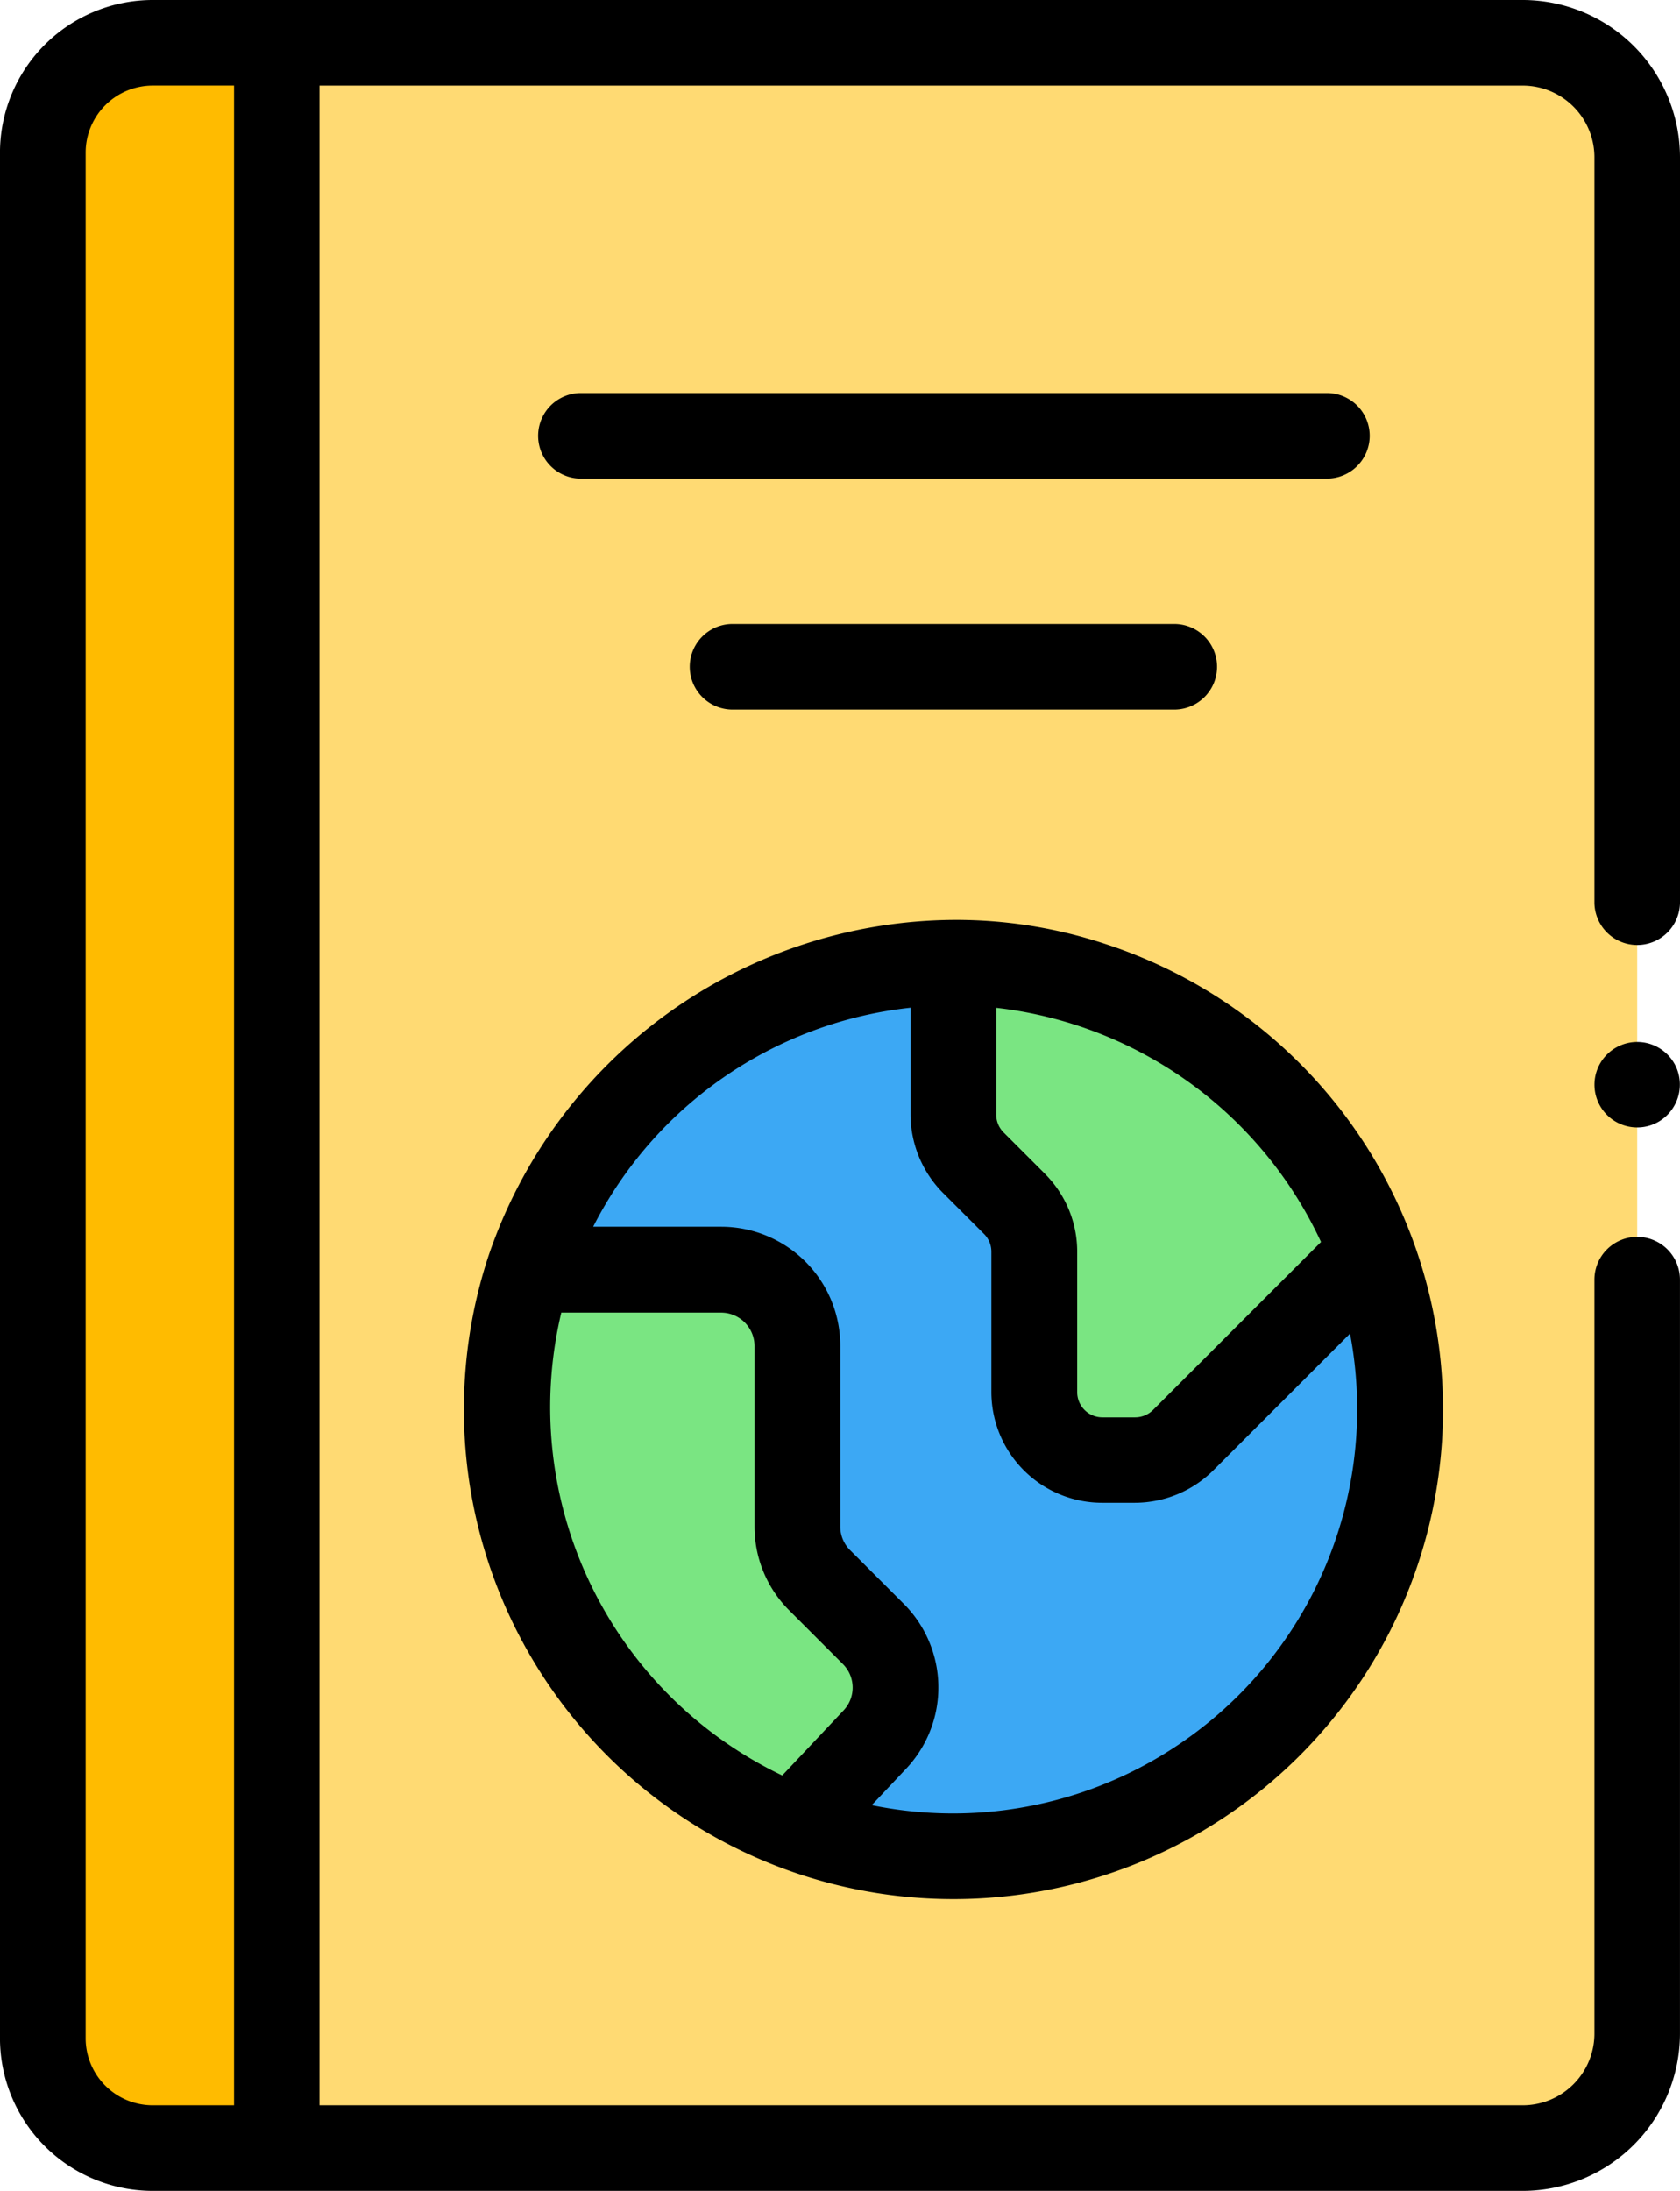 <svg xmlns="http://www.w3.org/2000/svg" width="61.353" height="80" viewBox="0 0 61.353 80">
  <g id="libro-guia" transform="translate(-59.672)">
    <g id="Grupo_86357" data-name="Grupo 86357" transform="translate(61.234 1.562)">
      <path id="Trazado_151509" data-name="Trazado 151509" d="M127.9,14.18A4.18,4.18,0,0,0,123.72,10H73.682a4.01,4.01,0,0,0-4.01,4.01V82.865a4.01,4.01,0,0,0,4.01,4.01H123.72a4.18,4.18,0,0,0,4.18-4.18Z" transform="translate(-69.672 -10)" fill="#ffda73"/>
    </g>
    <g id="Grupo_86358" data-name="Grupo 86358" transform="translate(61.234 1.562)">
      <path id="Trazado_151510" data-name="Trazado 151510" d="M69.672,14.01V82.865a4.01,4.01,0,0,0,4.01,4.01h4.534V10H73.682A4.01,4.01,0,0,0,69.672,14.01Z" transform="translate(-69.672 -10)" fill="#fb0"/>
    </g>
    <g id="Grupo_86359" data-name="Grupo 86359" transform="translate(78.174 35.153)">
      <circle id="Elipse_4608" data-name="Elipse 4608" cx="16.316" cy="16.316" r="16.316" fill="#3ca8f4"/>
    </g>
    <g id="Grupo_86360" data-name="Grupo 86360" transform="translate(94.49 35.153)">
      <path id="Trazado_151511" data-name="Trazado 151511" d="M297.78,235.539l-6.878,6.878a2.488,2.488,0,0,1-1.755.727h-1.2a2.481,2.481,0,0,1-2.481-2.481v-5.123a2.481,2.481,0,0,0-.727-1.755l-1.5-1.5a2.488,2.488,0,0,1-.727-1.755V224.98A16.323,16.323,0,0,1,297.78,235.539Z" transform="translate(-282.508 -224.98)" fill="#7ae582"/>
    </g>
    <g id="Grupo_86361" data-name="Grupo 86361" transform="translate(78.174 46.364)">
      <path id="Trazado_151512" data-name="Trazado 151512" d="M191.524,313.9l-2.988,3.167A16.335,16.335,0,0,1,178.9,296.73h7.022a2.782,2.782,0,0,1,2.783,2.783v6.6a2.784,2.784,0,0,0,.816,1.969l1.942,1.942A2.782,2.782,0,0,1,191.524,313.9Z" transform="translate(-178.088 -296.73)" fill="#7ae582"/>
    </g>
    <g id="Grupo_86362" data-name="Grupo 86362" transform="translate(59.672 0)">
      <path id="Trazado_151513" data-name="Trazado 151513" d="M119.462,45.164a1.563,1.563,0,0,0-1.562,1.563V74.258a2.62,2.62,0,0,1-2.617,2.617H71.341V3.125h43.941A2.62,2.62,0,0,1,117.9,5.742V32.983a1.563,1.563,0,0,0,3.125,0V5.742A5.748,5.748,0,0,0,115.282,0H65.244a5.579,5.579,0,0,0-5.573,5.573V74.427A5.579,5.579,0,0,0,65.244,80h50.038a5.748,5.748,0,0,0,5.742-5.742V46.727A1.562,1.562,0,0,0,119.462,45.164ZM65.244,76.875A2.45,2.45,0,0,1,62.8,74.427V5.572a2.45,2.45,0,0,1,2.448-2.448h2.972v73.75Z" transform="translate(-59.672 0)"/>
      <path id="Trazado_151514" data-name="Trazado 151514" d="M215.6,93.411a1.563,1.563,0,0,0-1.562-1.562H186.755a1.563,1.563,0,0,0,0,3.125h27.287A1.563,1.563,0,0,0,215.6,93.411Z" transform="translate(-165.579 -77.498)"/>
      <path id="Trazado_151515" data-name="Trazado 151515" d="M222.2,145.818a1.563,1.563,0,0,0,0,3.125h16.21a1.563,1.563,0,0,0,0-3.125Z" transform="translate(-195.487 -123.034)"/>
      <path id="Trazado_151516" data-name="Trazado 151516" d="M169,227.259a17.832,17.832,0,0,0-.834,4.13A17.879,17.879,0,1,0,191.5,215.843a17.357,17.357,0,0,0-5.525-.868A18.069,18.069,0,0,0,169,227.259ZM180,240.2l1.942,1.943a1.213,1.213,0,0,1,.027,1.7h0l-2.237,2.372a14.907,14.907,0,0,1-8.069-16.9H177.5a1.222,1.222,0,0,1,1.22,1.22v6.6A4.317,4.317,0,0,0,180,240.2Zm9.317-15.964-1.5-1.5a.93.93,0,0,1-.271-.652v-3.9a14.937,14.937,0,0,1,11.862,8.551l-6.133,6.133a.93.93,0,0,1-.652.271h-1.2a.92.92,0,0,1-.919-.919V227.1A4.017,4.017,0,0,0,189.316,224.237Zm-4.9-6.054v3.9a4.079,4.079,0,0,0,1.184,2.86l1.5,1.5a.913.913,0,0,1,.269.65v5.123a4.048,4.048,0,0,0,4.044,4.044h1.2a4.08,4.08,0,0,0,2.86-1.184l4.994-4.994A14.76,14.76,0,0,1,183,247.3l1.242-1.317a4.322,4.322,0,0,0-.09-6.053l-1.942-1.942a1.213,1.213,0,0,1-.358-.864v-6.6a4.35,4.35,0,0,0-4.345-4.345h-4.68a14.786,14.786,0,0,1,11.6-8Z" transform="translate(-151.165 -181.384)"/>
      <path id="Trazado_151517" data-name="Trazado 151517" d="M435.336,244.6a1.561,1.561,0,1,0-.639,1.938A1.573,1.573,0,0,0,435.336,244.6Z" transform="translate(-374.104 -205.591)"/>
    </g>
  </g>
</svg>
